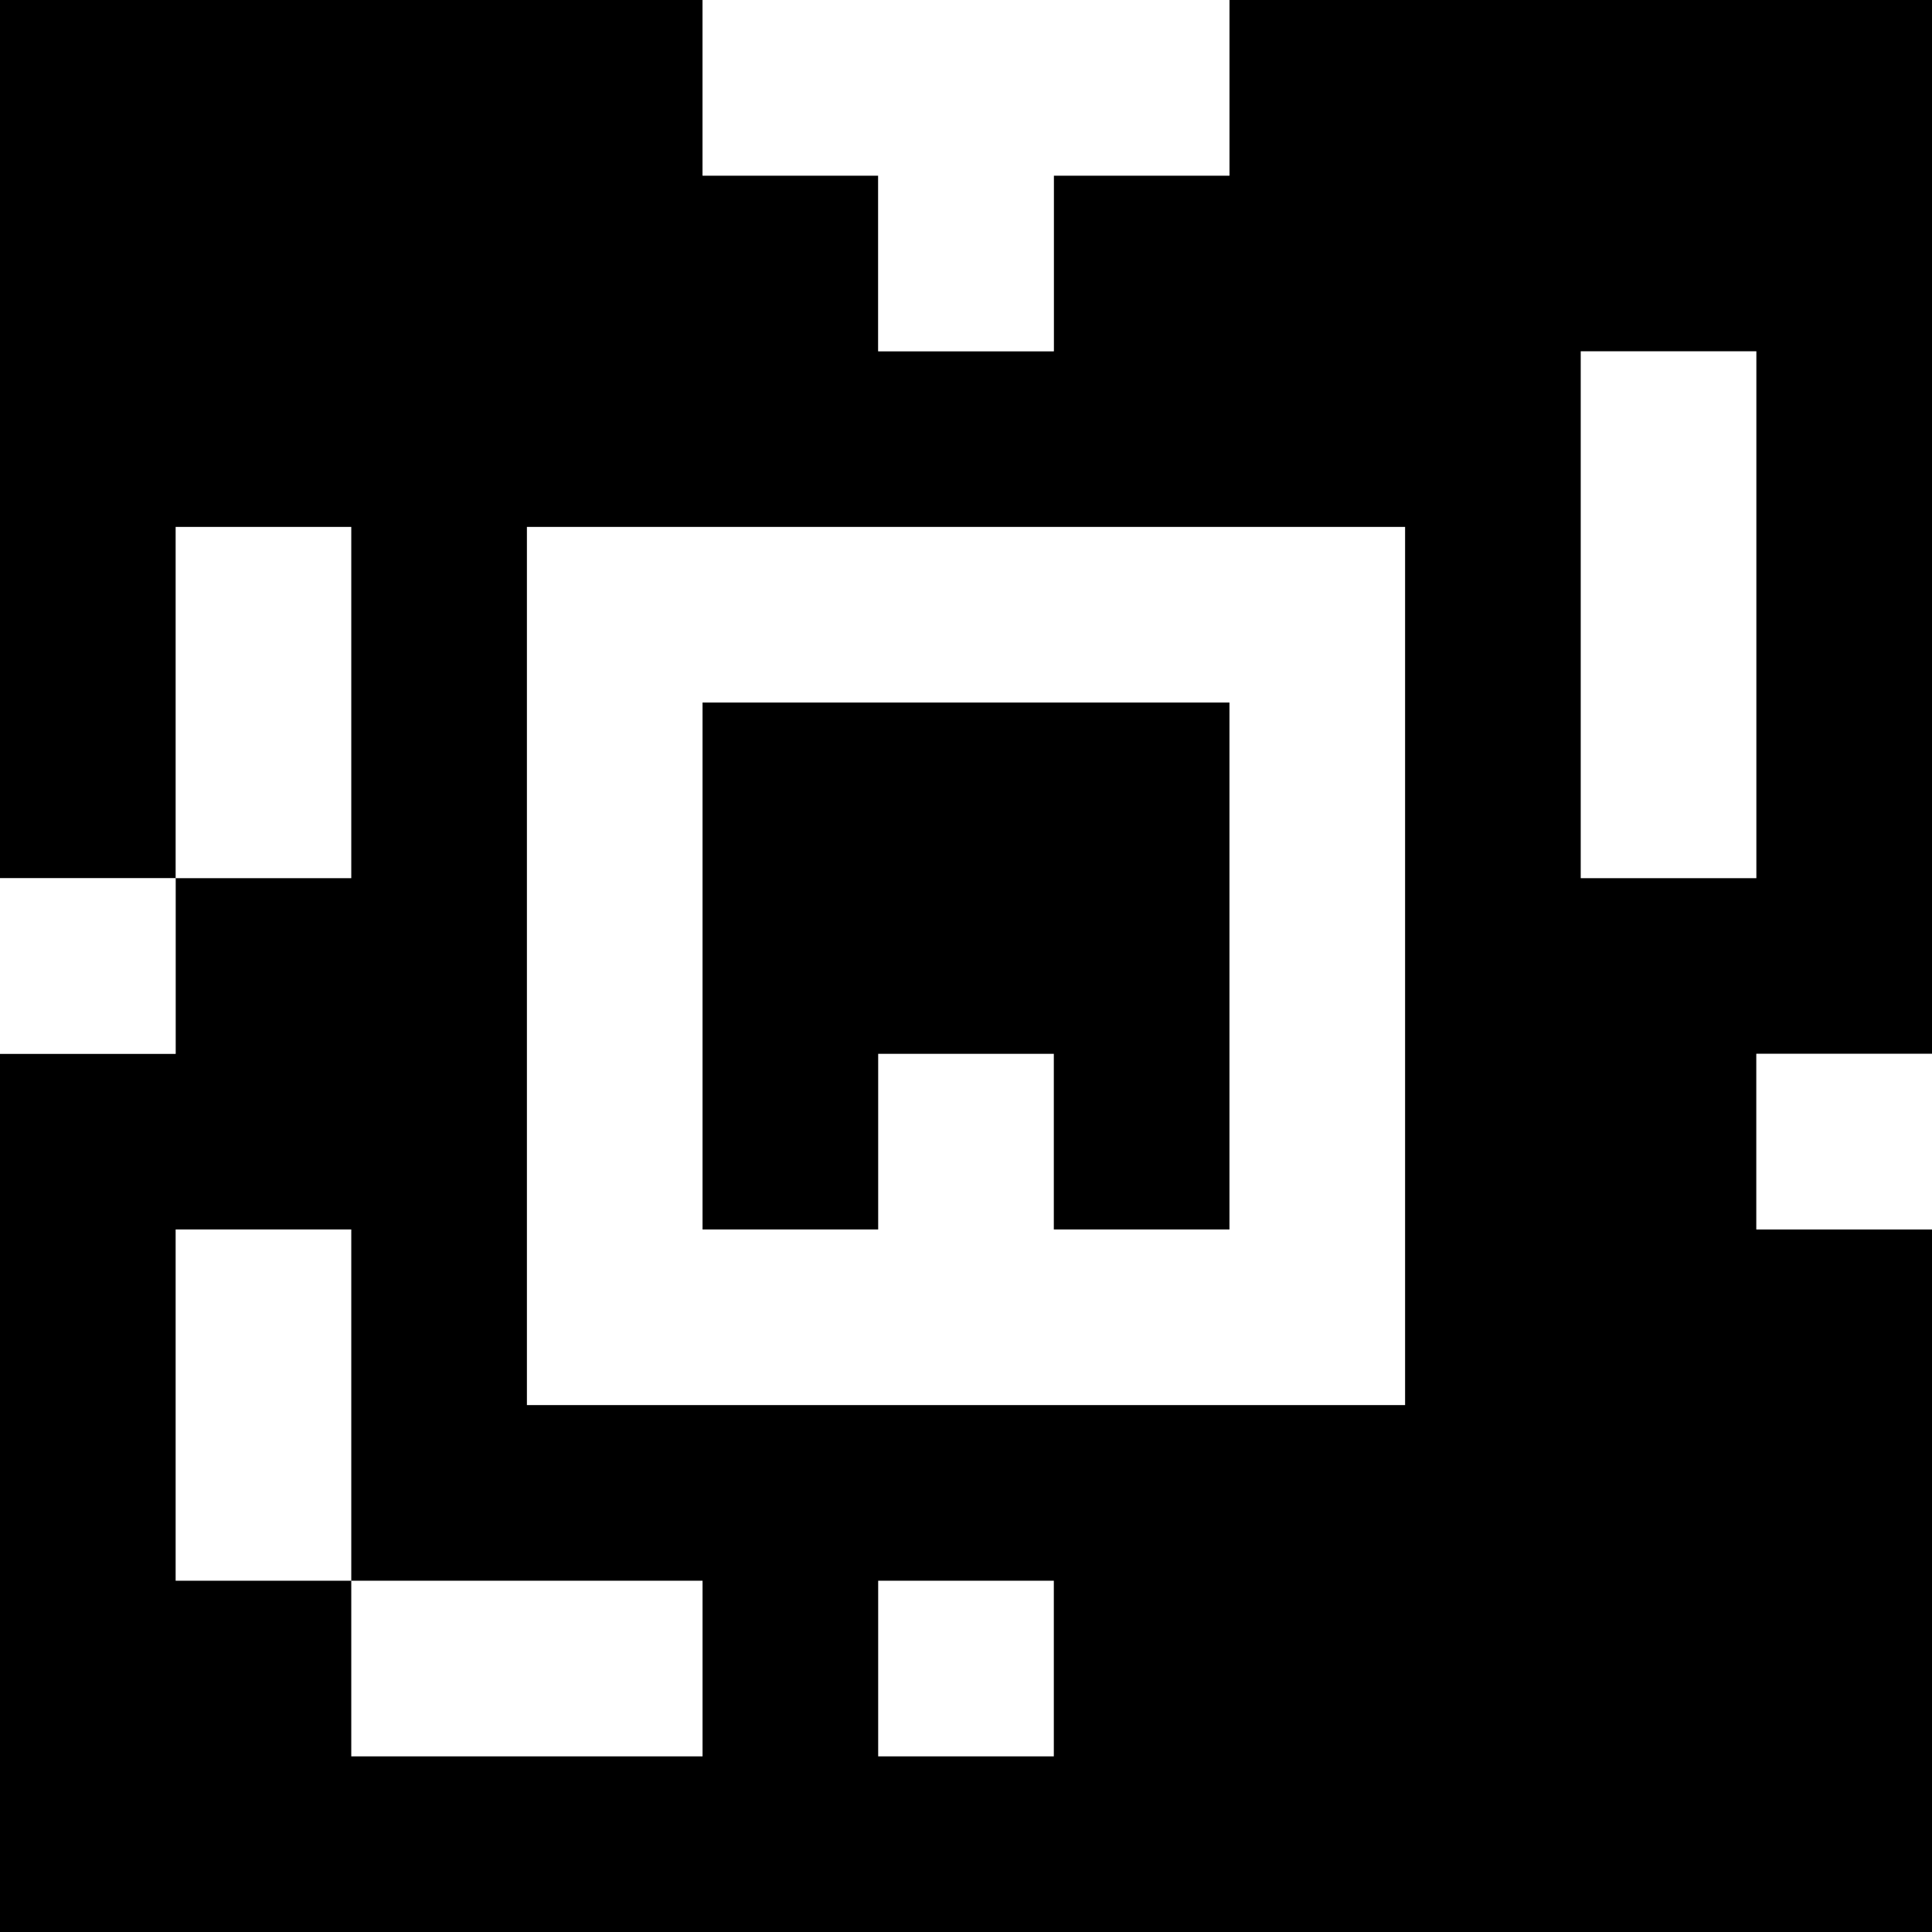 <?xml version="1.0" standalone="yes"?>
<svg xmlns="http://www.w3.org/2000/svg" width="110" height="110">
<rect width="100%" height="100%" fill="#808080" stroke="none"/>
<path style="fill:#000000; stroke:none;" d="M0 0L0 50L10 50L10 60L0 60L0 110L110 110L110 70L100 70L100 60L110 60L110 0L70 0L70 10L60 10L60 20L50 20L50 10L40 10L40 0L0 0z"/>
<path style="fill:#ffffff; stroke:none;" d="M40 0L40 10L50 10L50 20L60 20L60 10L70 10L70 0L40 0M90 20L90 50L100 50L100 20L90 20M10 30L10 50L20 50L20 30L10 30M30 30L30 80L80 80L80 30L30 30z"/>
<path style="fill:#000000; stroke:none;" d="M40 40L40 70L50 70L50 60L60 60L60 70L70 70L70 40L40 40z"/>
<path style="fill:#ffffff; stroke:none;" d="M0 50L0 60L10 60L10 50L0 50M100 60L100 70L110 70L110 60L100 60M10 70L10 90L20 90L20 100L40 100L40 90L20 90L20 70L10 70M50 90L50 100L60 100L60 90L50 90z"/>
</svg>
